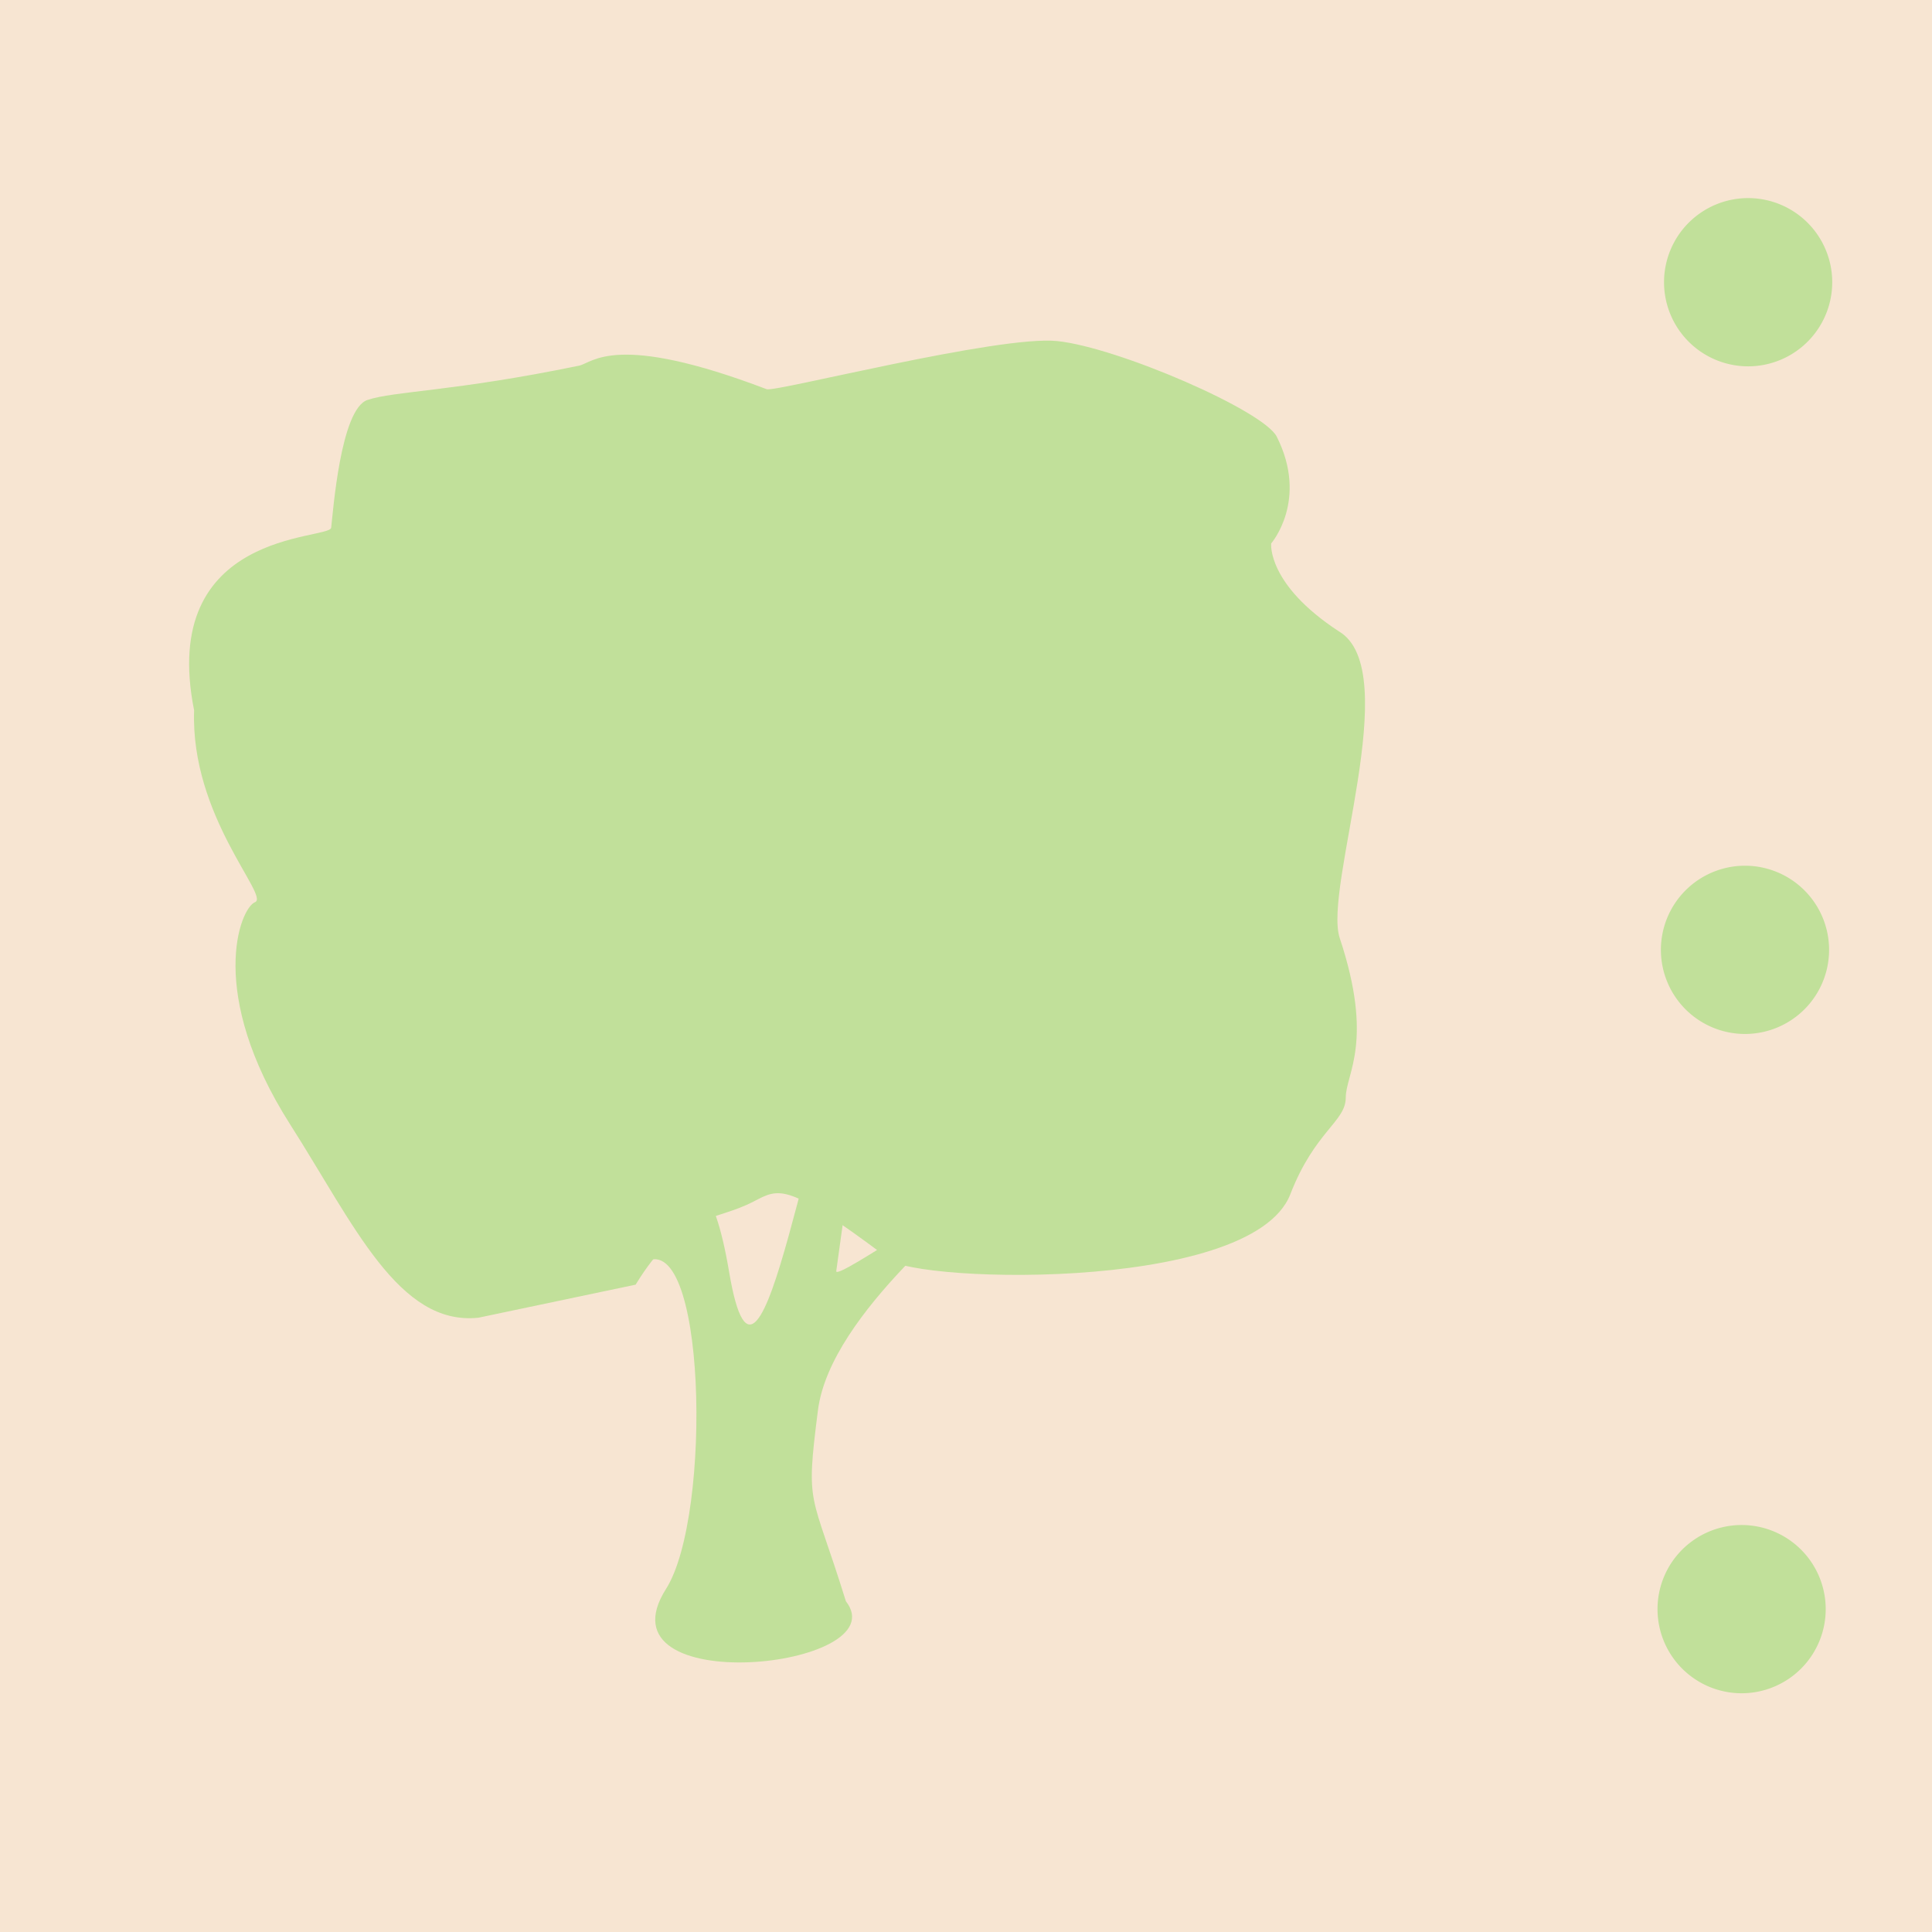 <?xml version="1.0" encoding="UTF-8" standalone="no"?>
<svg
   xmlns:dc="http://purl.org/dc/elements/1.1/"
   xmlns:cc="http://creativecommons.org/ns#"
   xmlns:rdf="http://www.w3.org/1999/02/22-rdf-syntax-ns#"
   xmlns:svg="http://www.w3.org/2000/svg"
   xmlns="http://www.w3.org/2000/svg"
   xmlns:sodipodi="http://sodipodi.sourceforge.net/DTD/sodipodi-0.dtd"
   xmlns:inkscape="http://www.inkscape.org/namespaces/inkscape"
   width="16"
   height="16"
   id="svg2"
   version="1.1"
   inkscape:version="0.91 r"
   sodipodi:docname="h_plant_nursery.svg">
  <defs
     id="defs13" />
  <sodipodi:namedview
     pagecolor="#ffffff"
     bordercolor="#666666"
     borderopacity="1"
     objecttolerance="10"
     gridtolerance="10"
     guidetolerance="10"
     inkscape:pageopacity="0"
     inkscape:pageshadow="2"
     inkscape:window-width="1680"
     inkscape:window-height="1021"
     id="namedview11"
     showgrid="false"
     inkscape:zoom="18.414036"
     inkscape:cx="5.1318513"
     inkscape:cy="10.721032"
     inkscape:window-x="0"
     inkscape:window-y="0"
     inkscape:window-maximized="1"
     inkscape:current-layer="g5"
     fit-margin-top="0"
     fit-margin-left="0"
     fit-margin-right="0"
     fit-margin-bottom="0" />
  <g
     id="g5"
     style="fill:#2f2f2f;fill-opacity:1;stroke:#fefefe;stroke-width:65.8;stroke-linecap:butt;stroke-linejoin:round;stroke-miterlimit:4;stroke-opacity:0.682;stroke-dasharray:none"
     transform="translate(-140.905,-460.582)">
    <title
       id="title7">Layer 1</title>
    <rect
       style="color:#000000;fill:#f6e3cf;fill-opacity:0.941;fill-rule:nonzero;stroke:none;stroke-width:1;marker:none;visibility:visible;display:inline;overflow:visible;enable-background:accumulate;clip-rule:nonzero;opacity:1;isolation:auto;mix-blend-mode:normal;color-interpolation:sRGB;color-interpolation-filters:linearRGB;solid-color:#000000;solid-opacity:1;stroke-linecap:butt;stroke-linejoin:miter;stroke-miterlimit:4;stroke-dasharray:none;stroke-dashoffset:0;stroke-opacity:1;filter-blend-mode:normal;filter-gaussianBlur-deviation:0;color-rendering:auto;image-rendering:auto;shape-rendering:auto;text-rendering:auto"
       id="rect3782"
       width="16.088"
       height="16.088"
       x="140.905"
       y="460.494" />
    <g
       id="g1327"
       style="fill:#2f2f2f;fill-opacity:1;stroke:#fefefe;stroke-width:65.8;stroke-linecap:butt;stroke-linejoin:round;stroke-miterlimit:4;stroke-opacity:0.682;stroke-dasharray:none" />
    <g
       id="g3754"
       style="fill:#c1e09a;fill-opacity:1;stroke:none"
       transform="matrix(0.027,0,0,0.027,139.545,461.482)">
      <path
         sodipodi:nodetypes="csczsssscc"
         inkscape:connector-curvature="0"
         id="path3756"
         d="m 247.461,354.218 c 19.484,-13.285 21.536,77.235 7.203,99.799 -21.781,34.292 71.35,24.451 55.163,3.796 -10.691,-34.514 -12.448,-28.206 -8.575,-58.57 3.873,-30.364 49.582,-63.835 50.12,-67.878 0.469,-3.52 -44.967,28.58 -44.503,25.18 6.109,-44.685 11.518,-78.004 6.874,-74.547 -14.322,10.661 -29.692,134.37 -39.737,74.784 -9.809,-58.179 -26.546,-2.565 -26.546,-2.565 z"
         style="fill:#c1e09a;fill-opacity:1;stroke:none" />
      <path
         sodipodi:nodetypes="ccsscssssssccssscsc"
         inkscape:connector-curvature="0"
         id="path2986"
         d="m 245.332,360.703 -48.215,10.139 c -24.457,2.59 -38.144,-28.516 -57.747,-59.278 -25.719,-40.36 -15.389,-66.333 -10.782,-68.176 4.607,-1.843 -19.826,-26.289 -18.681,-58.848 -11.066,-55.478 41.57,-52.192 42.042,-56.012 0.566,-4.572 2.849,-36.425 11.142,-39.189 8.293,-2.764 26.178,-2.531 64.882,-10.509 4.222,-0.87 11.069,-10.485 57.571,7.22 2.552,0.971 71.22,-16.635 89.115,-14.769 18.589,1.938 63.295,21.324 67.324,29.324 9.818,19.496 -1.714,32.753 -1.714,32.753 0,0 -1.35,12.525 20.787,26.974 20.226,11.971 -4.889,78.62 0.237,94.043 10.617,31.941 1.854,41.597 1.854,48.969 0,7.371 -9.5,10.283 -17.006,29.638 -12.04,31.046 -121.845,27.011 -124.119,19.052 -30.406,-22.765 -32.477,-21.008 -40.538,-16.813 -12.289,6.395 -22.562,3.227 -36.153,25.485 z"
         style="fill:#c1e09a;fill-opacity:1;stroke:none" />
    </g>
    <path
       sodipodi:type="arc"
       style="color:#000000;fill:#c1e09a;fill-opacity:1;fill-rule:nonzero;stroke:none;stroke-width:18.137;marker:none;visibility:visible;display:inline;overflow:visible;enable-background:accumulate"
       id="path2991"
       sodipodi:cx="29.678448"
       sodipodi:cy="8.7297077"
       sodipodi:rx="1.3848132"
       sodipodi:ry="1.3848132"
       d="M 31.063,8.73 A 1.385,1.385 0 0 1 29.678,10.115 1.385,1.385 0 0 1 28.294,8.73 1.385,1.385 0 0 1 29.678,7.345 1.385,1.385 0 0 1 31.063,8.73 Z"
       transform="matrix(0.503,0,0,0.503,140.454,458.528)" />
    <path
       sodipodi:type="arc"
       style="color:#000000;fill:#c1e09a;fill-opacity:1;fill-rule:nonzero;stroke:none;stroke-width:18.137;marker:none;visibility:visible;display:inline;overflow:visible;enable-background:accumulate"
       id="path2991-37"
       sodipodi:cx="29.678448"
       sodipodi:cy="8.7297077"
       sodipodi:rx="1.3848132"
       sodipodi:ry="1.3848132"
       d="M 31.063,8.73 A 1.385,1.385 0 0 1 29.678,10.115 1.385,1.385 0 0 1 28.294,8.73 1.385,1.385 0 0 1 29.678,7.345 1.385,1.385 0 0 1 31.063,8.73 Z"
       transform="matrix(0.503,0,0,0.503,140.4,469.517)" />
    <path
       sodipodi:type="arc"
       style="color:#000000;fill:#c1e09a;fill-opacity:1;fill-rule:nonzero;stroke:none;stroke-width:18.137;marker:none;visibility:visible;display:inline;overflow:visible;enable-background:accumulate"
       id="path2991-8"
       sodipodi:cx="29.678448"
       sodipodi:cy="8.7297077"
       sodipodi:rx="1.3848132"
       sodipodi:ry="1.3848132"
       d="M 31.063,8.73 A 1.385,1.385 0 0 1 29.678,10.115 1.385,1.385 0 0 1 28.294,8.73 1.385,1.385 0 0 1 29.678,7.345 1.385,1.385 0 0 1 31.063,8.73 Z"
       transform="matrix(0.503,0,0,0.503,140.428,464.057)" />
  </g>
</svg>
